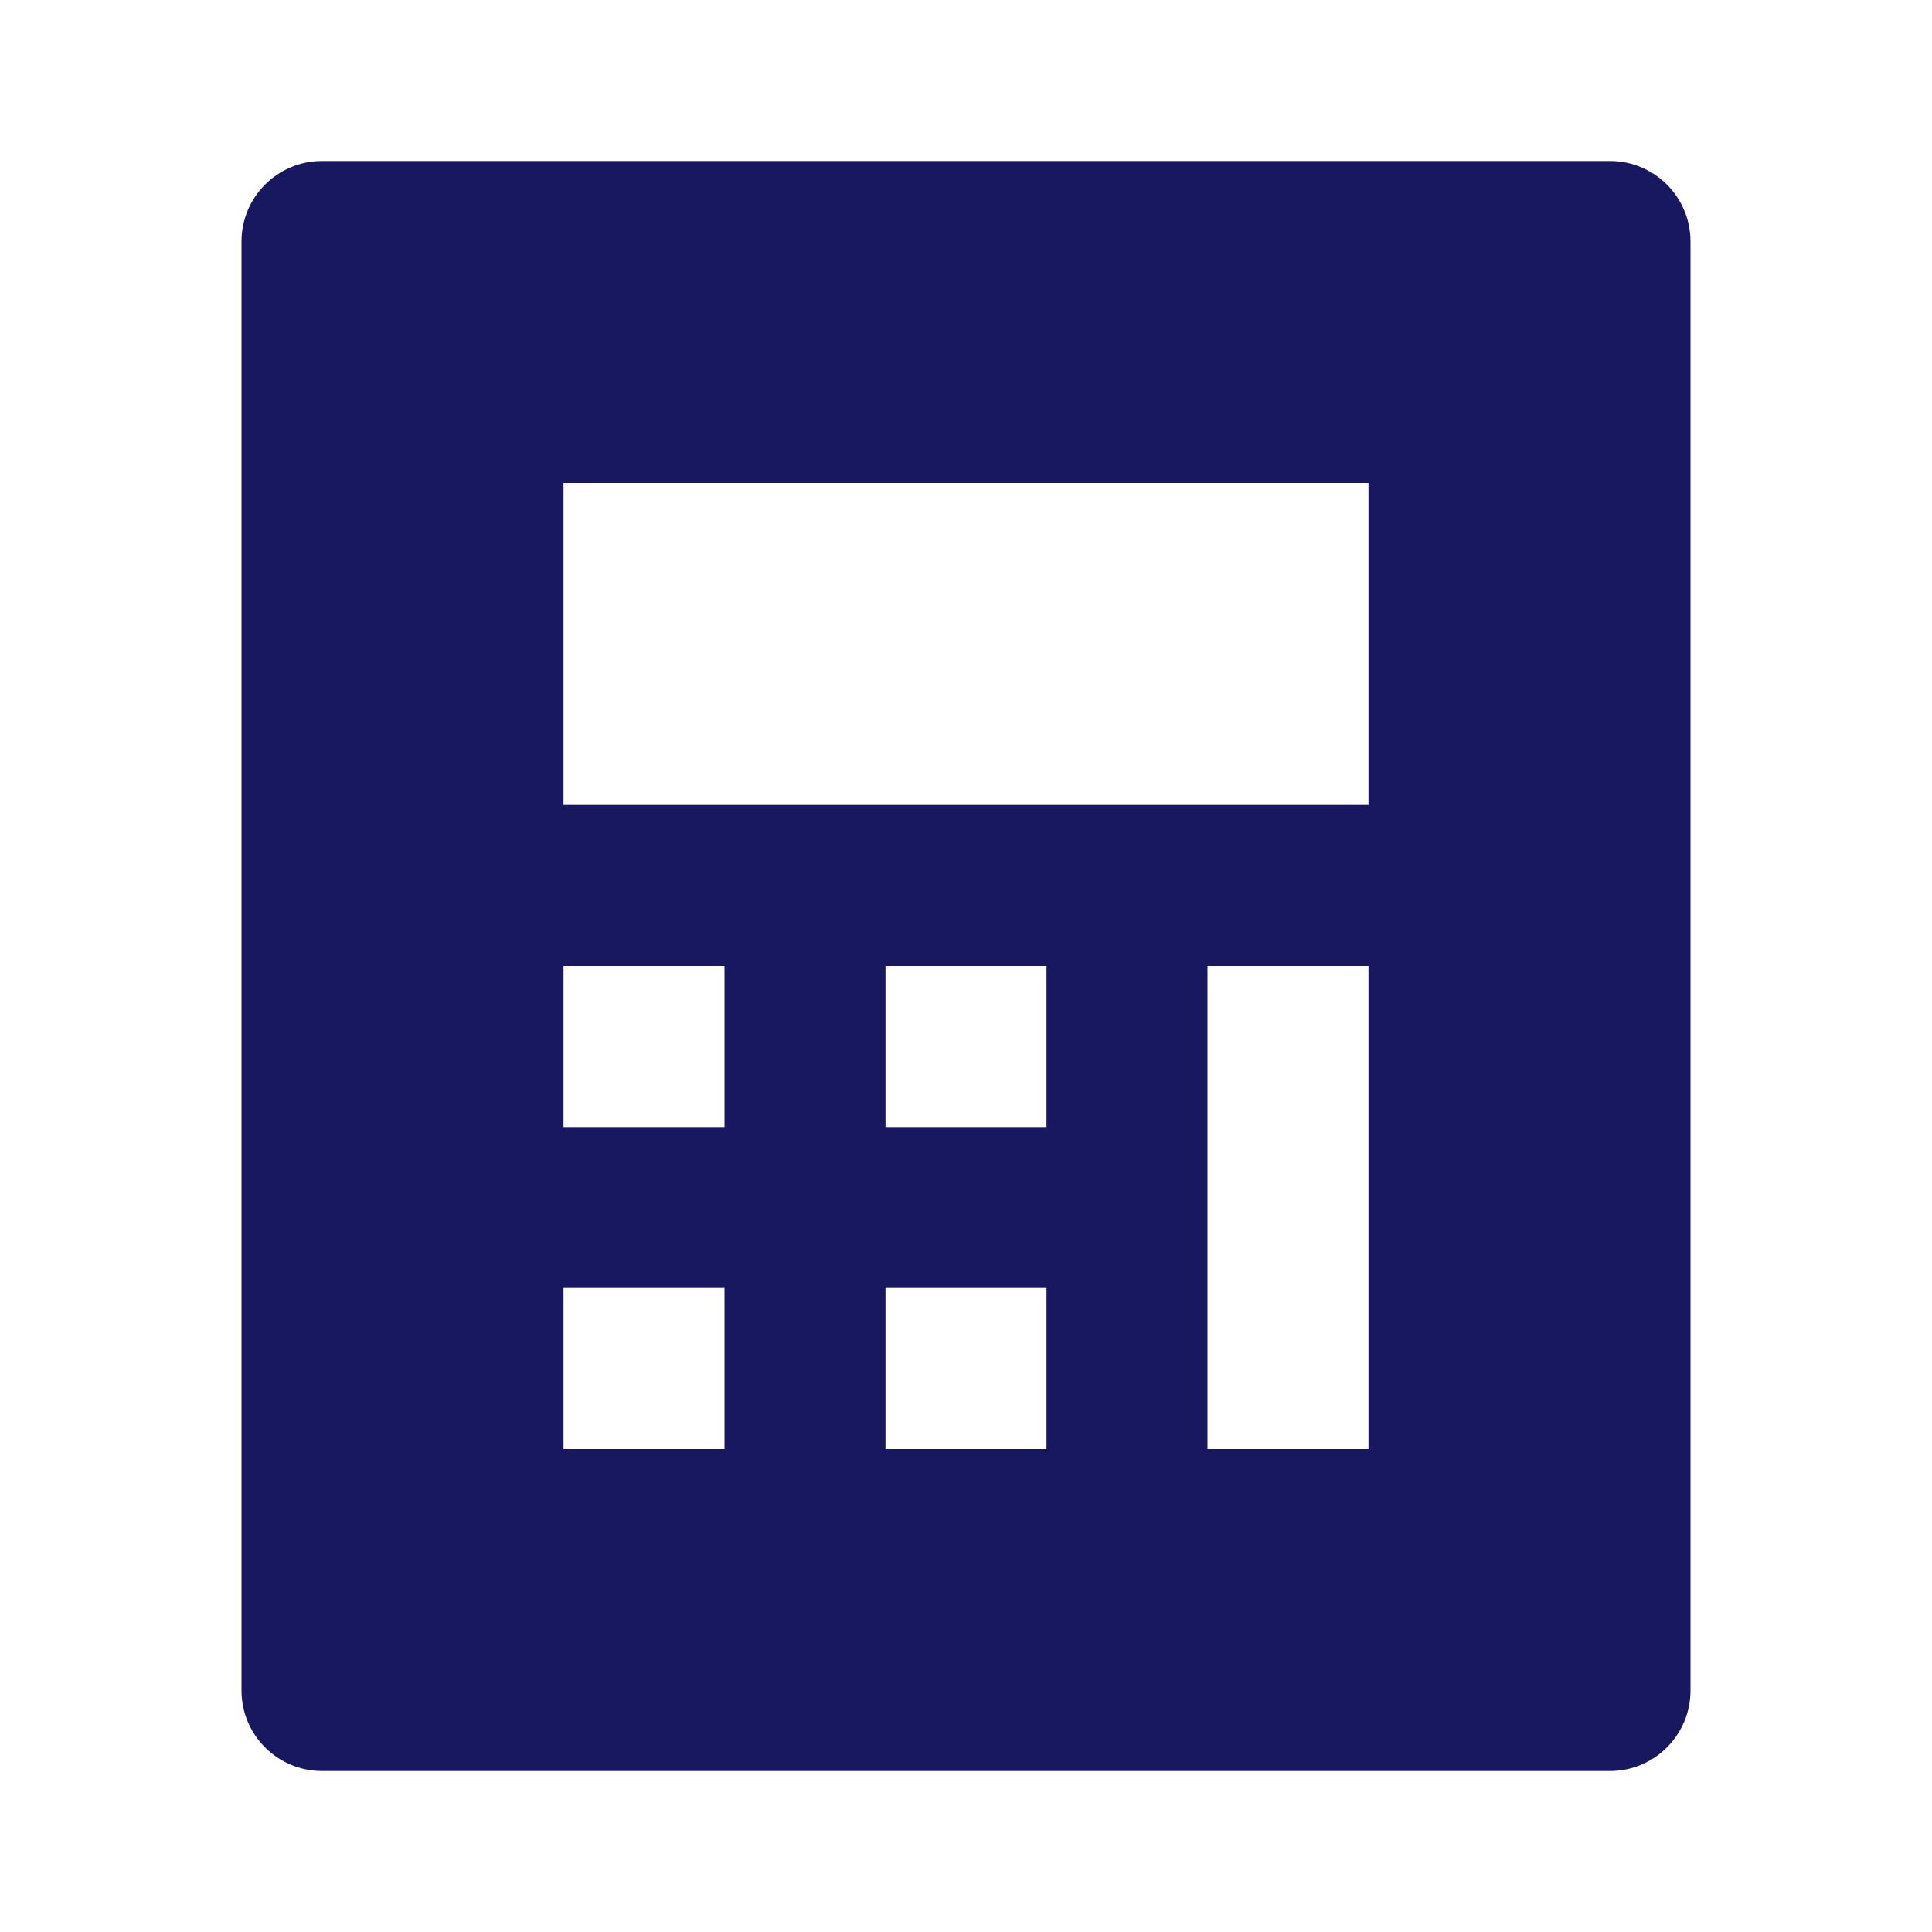 <svg width="85" height="85" viewBox="0 0 85 85" fill="none" xmlns="http://www.w3.org/2000/svg">
<path d="M14.167 7.083H70.833C72.789 7.083 74.375 8.669 74.375 10.625V74.375C74.375 76.331 72.789 77.917 70.833 77.917H14.167C12.211 77.917 10.625 76.331 10.625 74.375V10.625C10.625 8.669 12.211 7.083 14.167 7.083ZM24.792 42.5V49.583H31.875V42.5H24.792ZM24.792 56.667V63.75H31.875V56.667H24.792ZM38.958 42.5V49.583H46.042V42.5H38.958ZM38.958 56.667V63.75H46.042V56.667H38.958ZM53.125 42.5V63.75H60.208V42.5H53.125ZM24.792 21.25V35.417H60.208V21.25H24.792Z" fill="#181861"/>
</svg>
